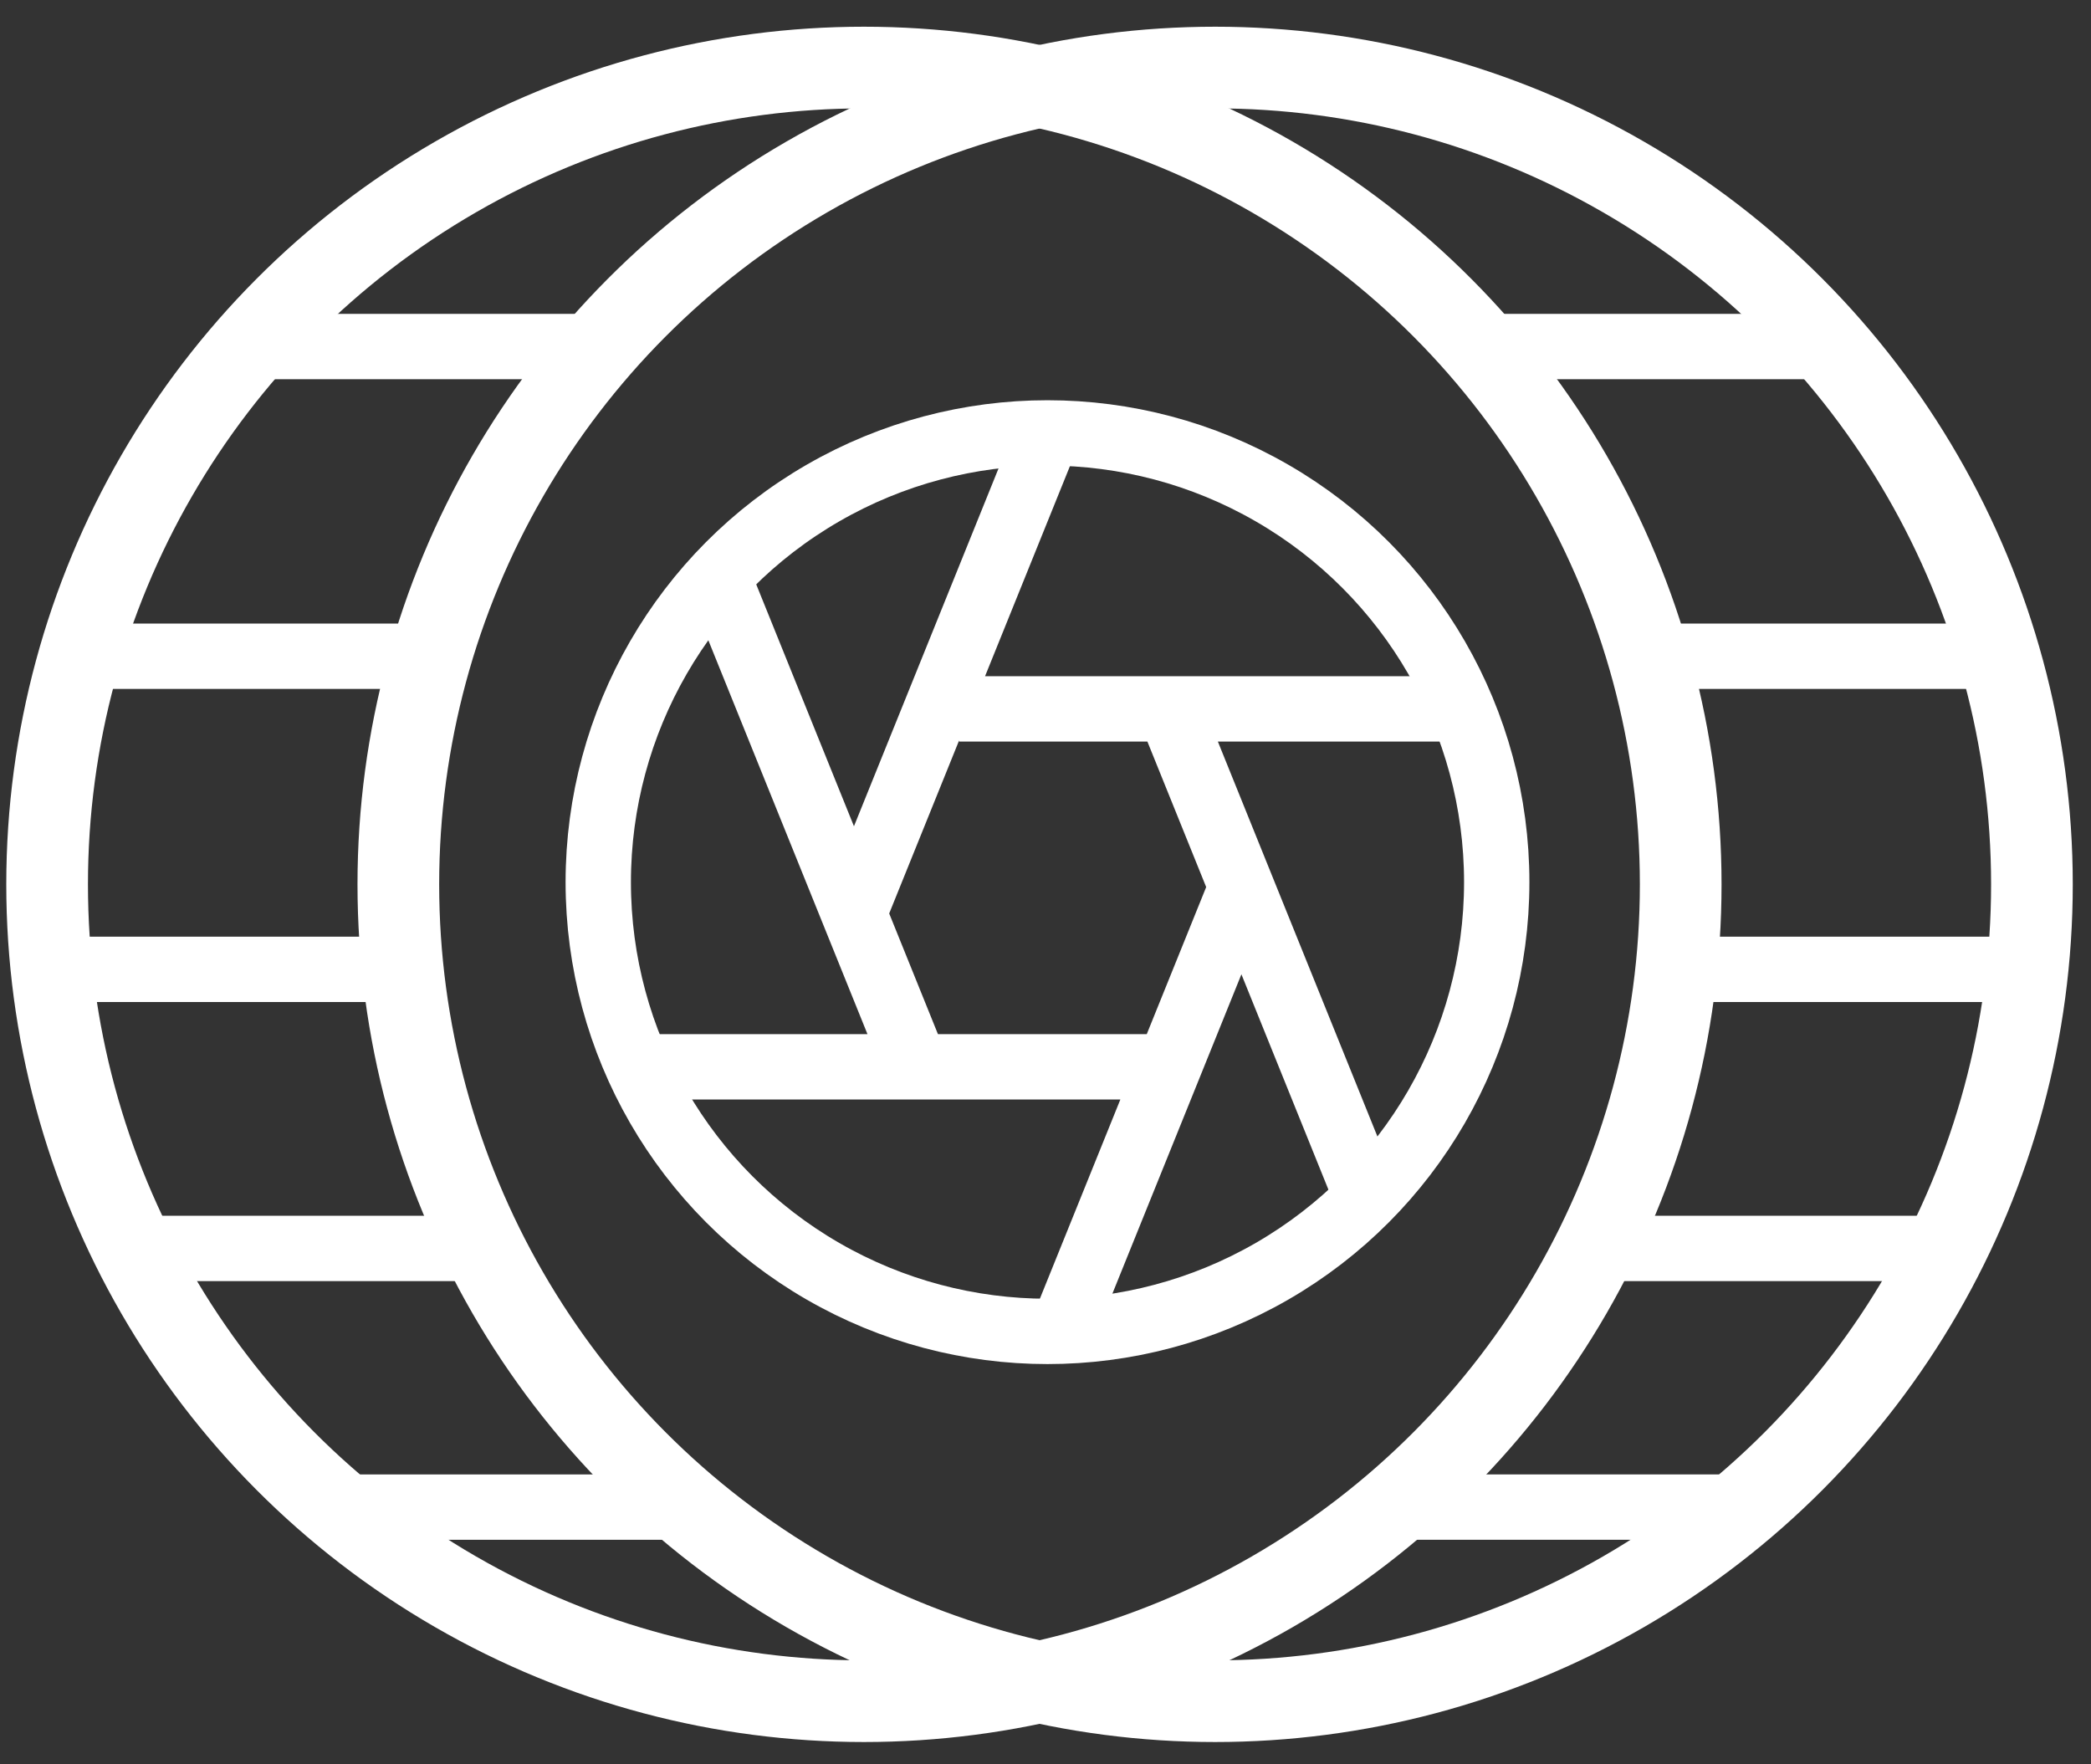 <svg width="256" height="216" xmlns="http://www.w3.org/2000/svg">
  <rect width="100%" height="100%" fill="#333333" stroke="none"/>
  <g stroke-width="10" stroke="#fff" fill="none">
    <circle cy="108.271" cx="105.768" r="100"/>
    <circle cy="108.271" cx="148.768" r="100"/>
  </g>
  <circle stroke="#fff" stroke-width="8" cy="108" cx="128.244" fill="none" r="55"/>
  <path stroke="#fff" stroke-width="8" fill="red" d="M173.25 184.509h40.272M197.833 152.842h40.272"/>
  <path d="M207.417 118.675h40.272" stroke-width="8" stroke="#fff" fill="none"/>
  <path stroke="#fff" stroke-width="8" fill="red" d="M202.417 80.342h40.272M183.667 42.426h40.272M13.667 80.342h40.272M31.165 42.426h40.272"/>
  <path d="M8.076 118.675h40.272" stroke-width="8" stroke="#fff" fill="none"/>
  <path stroke="#fff" stroke-width="8" fill="red" d="M17.739 152.842h40.272M41.831 184.509h40.272M80.381 130.607h63.412M143.722 88.148l22.835 56.519M152.05 108.444l-21.494 53.197M127.966 53.877l-22.872 56.61M87.381 69.341l24.674 61.07M117.428 86.786h63.412"/>
</svg>
